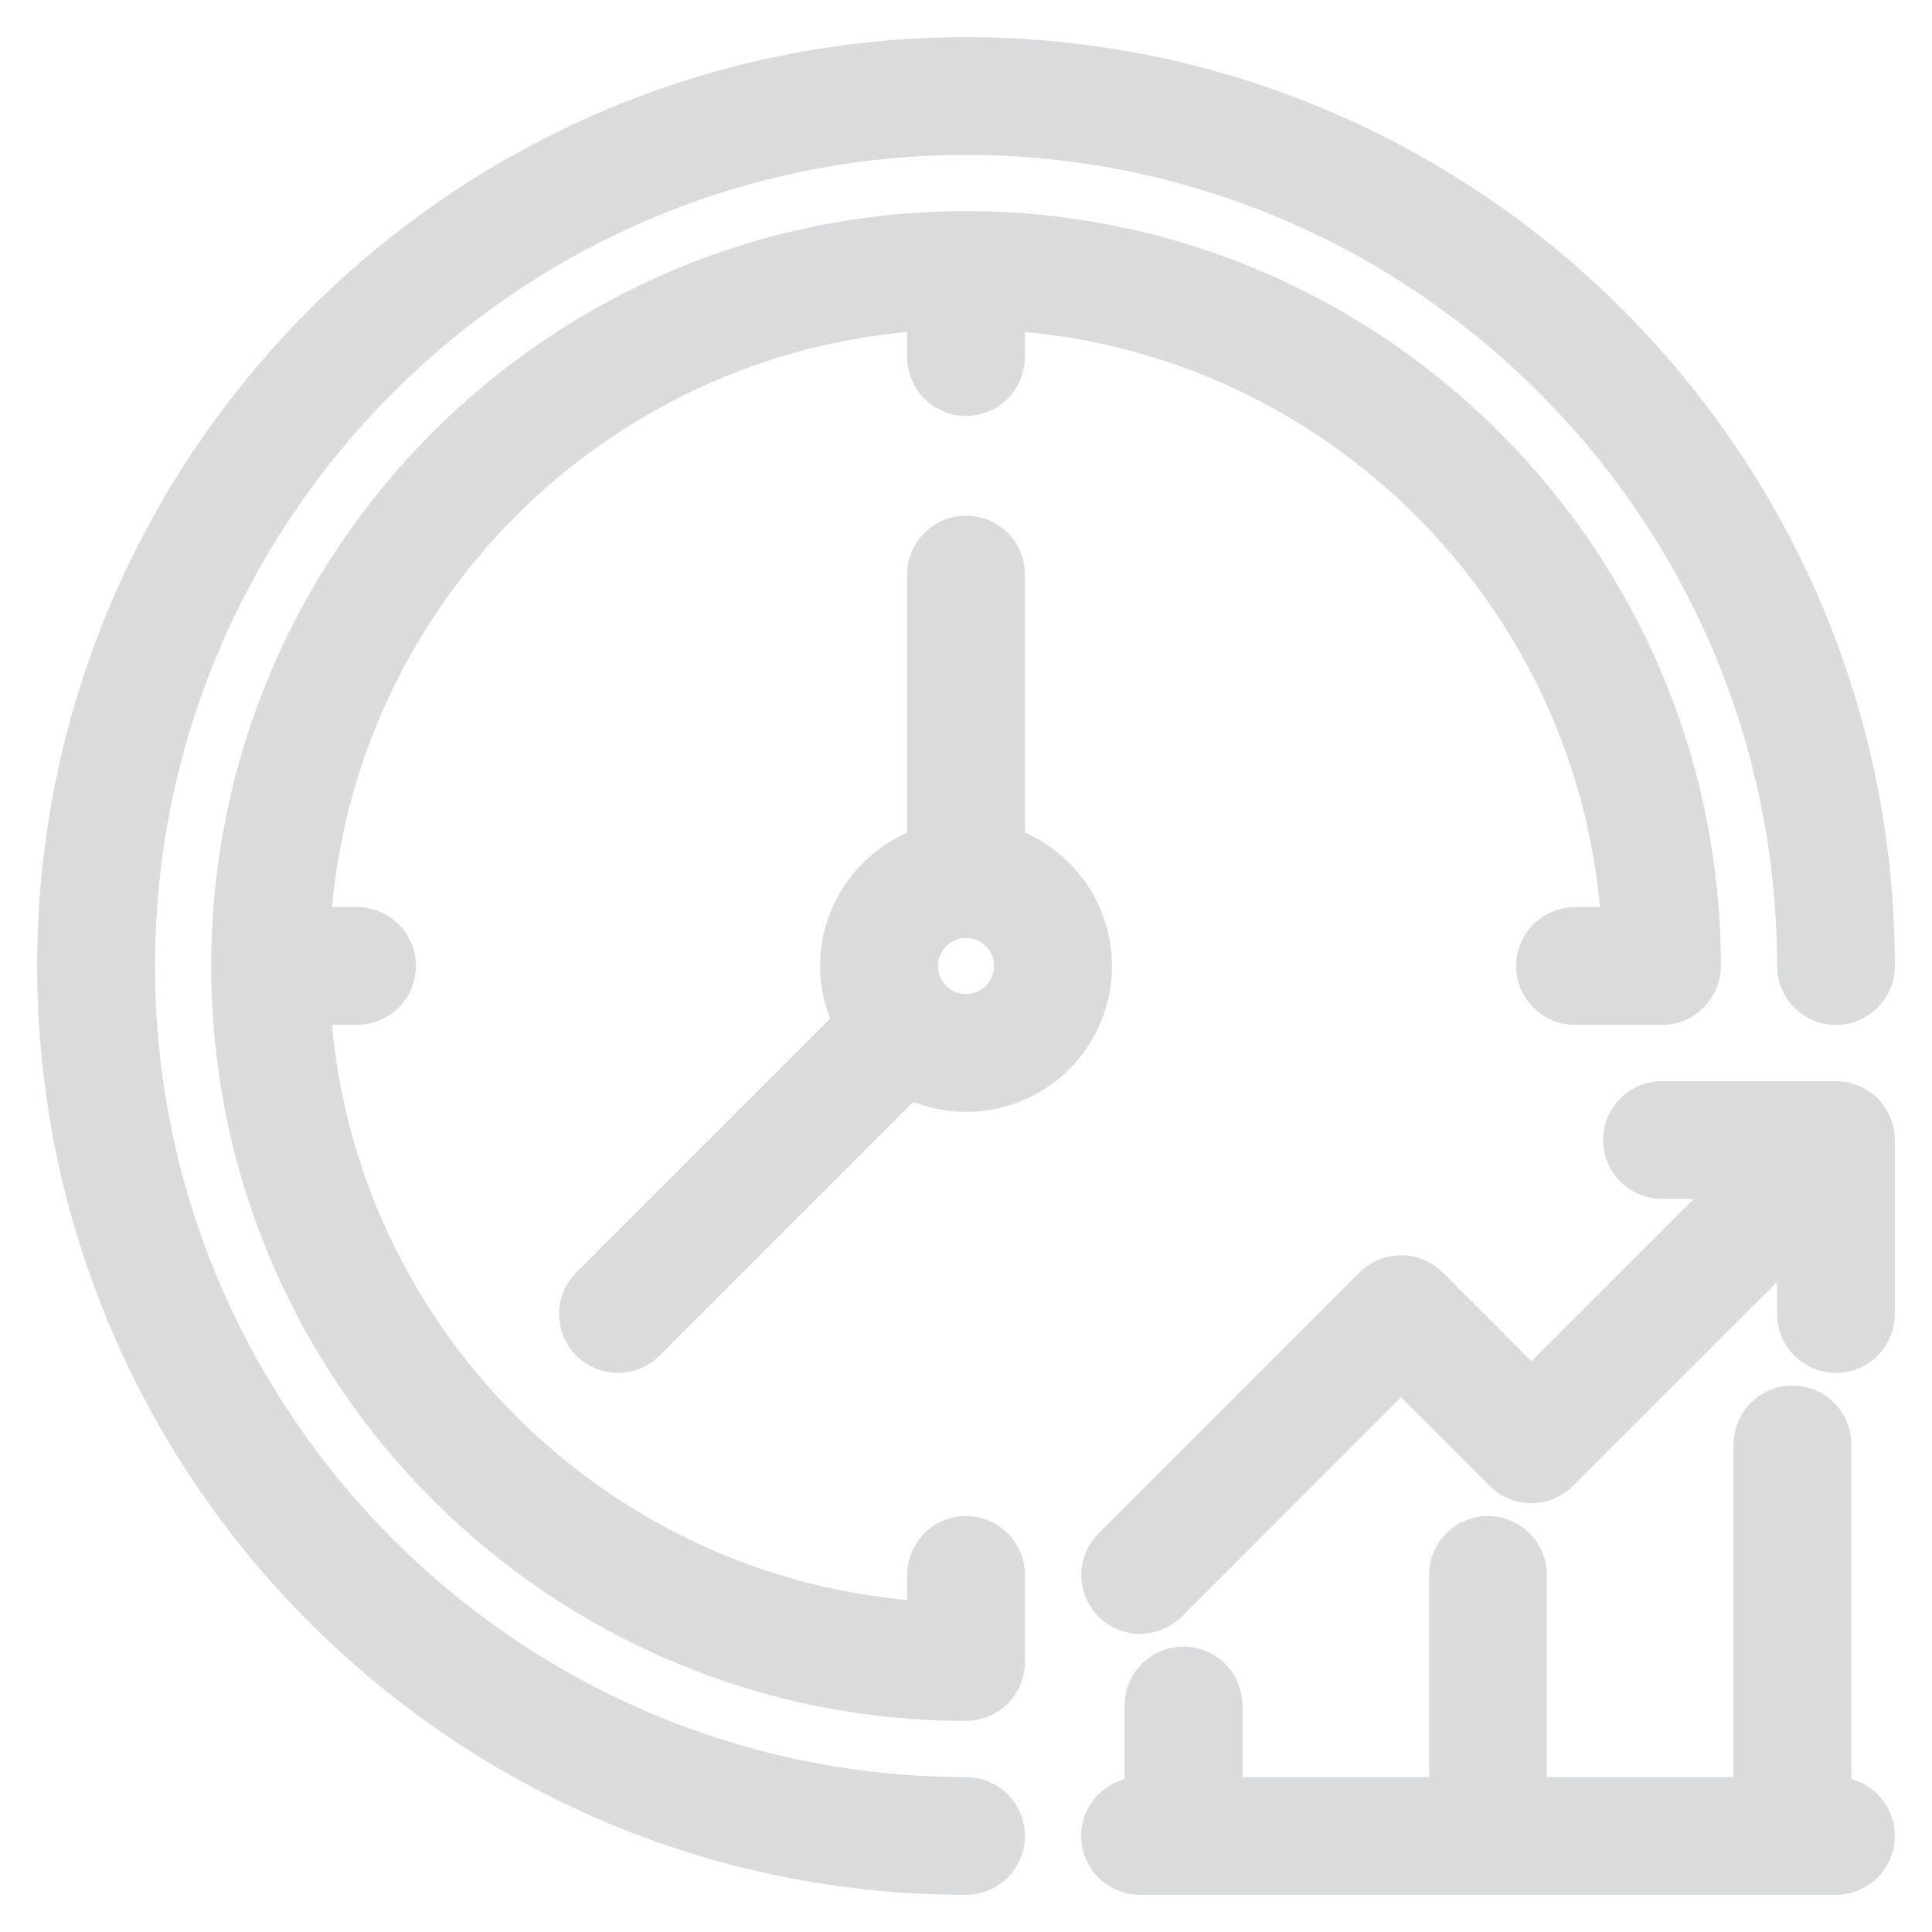 <svg width="26" height="26" viewBox="0 0 26 26" fill="none" xmlns="http://www.w3.org/2000/svg">
<path d="M13.293 24.707C13.293 24.869 13.161 25 13 25C6.383 25 1 19.617 1 13C1 6.383 6.383 1 13 1C19.617 1 25 6.383 25 13C25 13.161 24.869 13.293 24.707 13.293C24.546 13.293 24.415 13.161 24.415 13C24.415 6.707 19.293 1.585 13 1.585C6.708 1.585 1.586 6.707 1.586 13C1.586 19.293 6.708 24.415 13 24.415C13.161 24.415 13.293 24.546 13.293 24.707ZM24.819 15.072C24.784 15.058 24.745 15.049 24.708 15.049H22.366C22.205 15.049 22.073 15.18 22.073 15.341C22.073 15.503 22.205 15.634 22.366 15.634H24.002L20.61 19.026L19.062 17.478C18.948 17.364 18.764 17.364 18.649 17.478L15.137 20.991C15.023 21.105 15.023 21.289 15.137 21.403C15.192 21.458 15.265 21.488 15.342 21.488C15.418 21.488 15.491 21.458 15.55 21.403L18.854 18.096L20.402 19.644C20.516 19.758 20.7 19.758 20.815 19.644L24.415 16.047V17.683C24.415 17.844 24.546 17.976 24.707 17.976C24.869 17.976 25 17.844 25 17.683V15.341C25 15.304 24.991 15.265 24.977 15.23C24.948 15.157 24.892 15.101 24.819 15.072ZM24.708 24.415H24.415V19.439C24.415 19.278 24.283 19.146 24.122 19.146C23.961 19.146 23.829 19.278 23.829 19.439V24.415H20.317V21.195C20.317 21.034 20.186 20.902 20.025 20.902C19.863 20.902 19.732 21.034 19.732 21.195V24.415H16.22V22.951C16.22 22.79 16.088 22.659 15.927 22.659C15.766 22.659 15.634 22.79 15.634 22.951V24.415H15.342C15.181 24.415 15.049 24.546 15.049 24.707C15.049 24.869 15.181 25 15.342 25H24.708C24.869 25 25 24.869 25 24.707C25 24.546 24.869 24.415 24.708 24.415ZM13 20.902C12.839 20.902 12.708 21.034 12.708 21.195V22.064C7.937 21.912 4.088 18.064 3.936 13.293H4.805C4.966 13.293 5.098 13.161 5.098 13C5.098 12.839 4.966 12.707 4.805 12.707H3.936C4.088 7.936 7.937 4.088 12.708 3.936V4.805C12.708 4.966 12.839 5.097 13 5.097C13.162 5.097 13.293 4.966 13.293 4.805V3.936C18.064 4.088 21.912 7.936 22.064 12.707H21.195C21.034 12.707 20.903 12.839 20.903 13C20.903 13.161 21.034 13.293 21.195 13.293H22.366C22.527 13.293 22.659 13.161 22.659 13C22.659 7.673 18.327 3.341 13 3.341C7.674 3.341 3.342 7.673 3.342 13C3.342 18.326 7.674 22.659 13 22.659C13.162 22.659 13.293 22.527 13.293 22.366V21.195C13.293 21.034 13.162 20.902 13 20.902ZM14.464 13C14.464 13.808 13.809 14.463 13 14.463C12.67 14.463 12.365 14.349 12.119 14.162C12.122 14.241 12.096 14.317 12.034 14.378L8.522 17.89C8.467 17.946 8.394 17.976 8.317 17.976C8.241 17.976 8.168 17.946 8.109 17.891C7.995 17.777 7.995 17.593 8.109 17.478L11.621 13.966C11.68 13.908 11.759 13.878 11.838 13.882C11.651 13.636 11.537 13.33 11.537 13C11.537 12.295 12.04 11.704 12.708 11.566V7.732C12.708 7.57 12.839 7.439 13 7.439C13.162 7.439 13.293 7.57 13.293 7.732V11.566C13.961 11.704 14.464 12.295 14.464 13ZM13.878 13C13.878 12.518 13.483 12.122 13 12.122C12.518 12.122 12.122 12.518 12.122 13C12.122 13.482 12.518 13.878 13 13.878C13.483 13.878 13.878 13.482 13.878 13Z" fill="#DADBDD" stroke="#DADBDD"/>
</svg>
